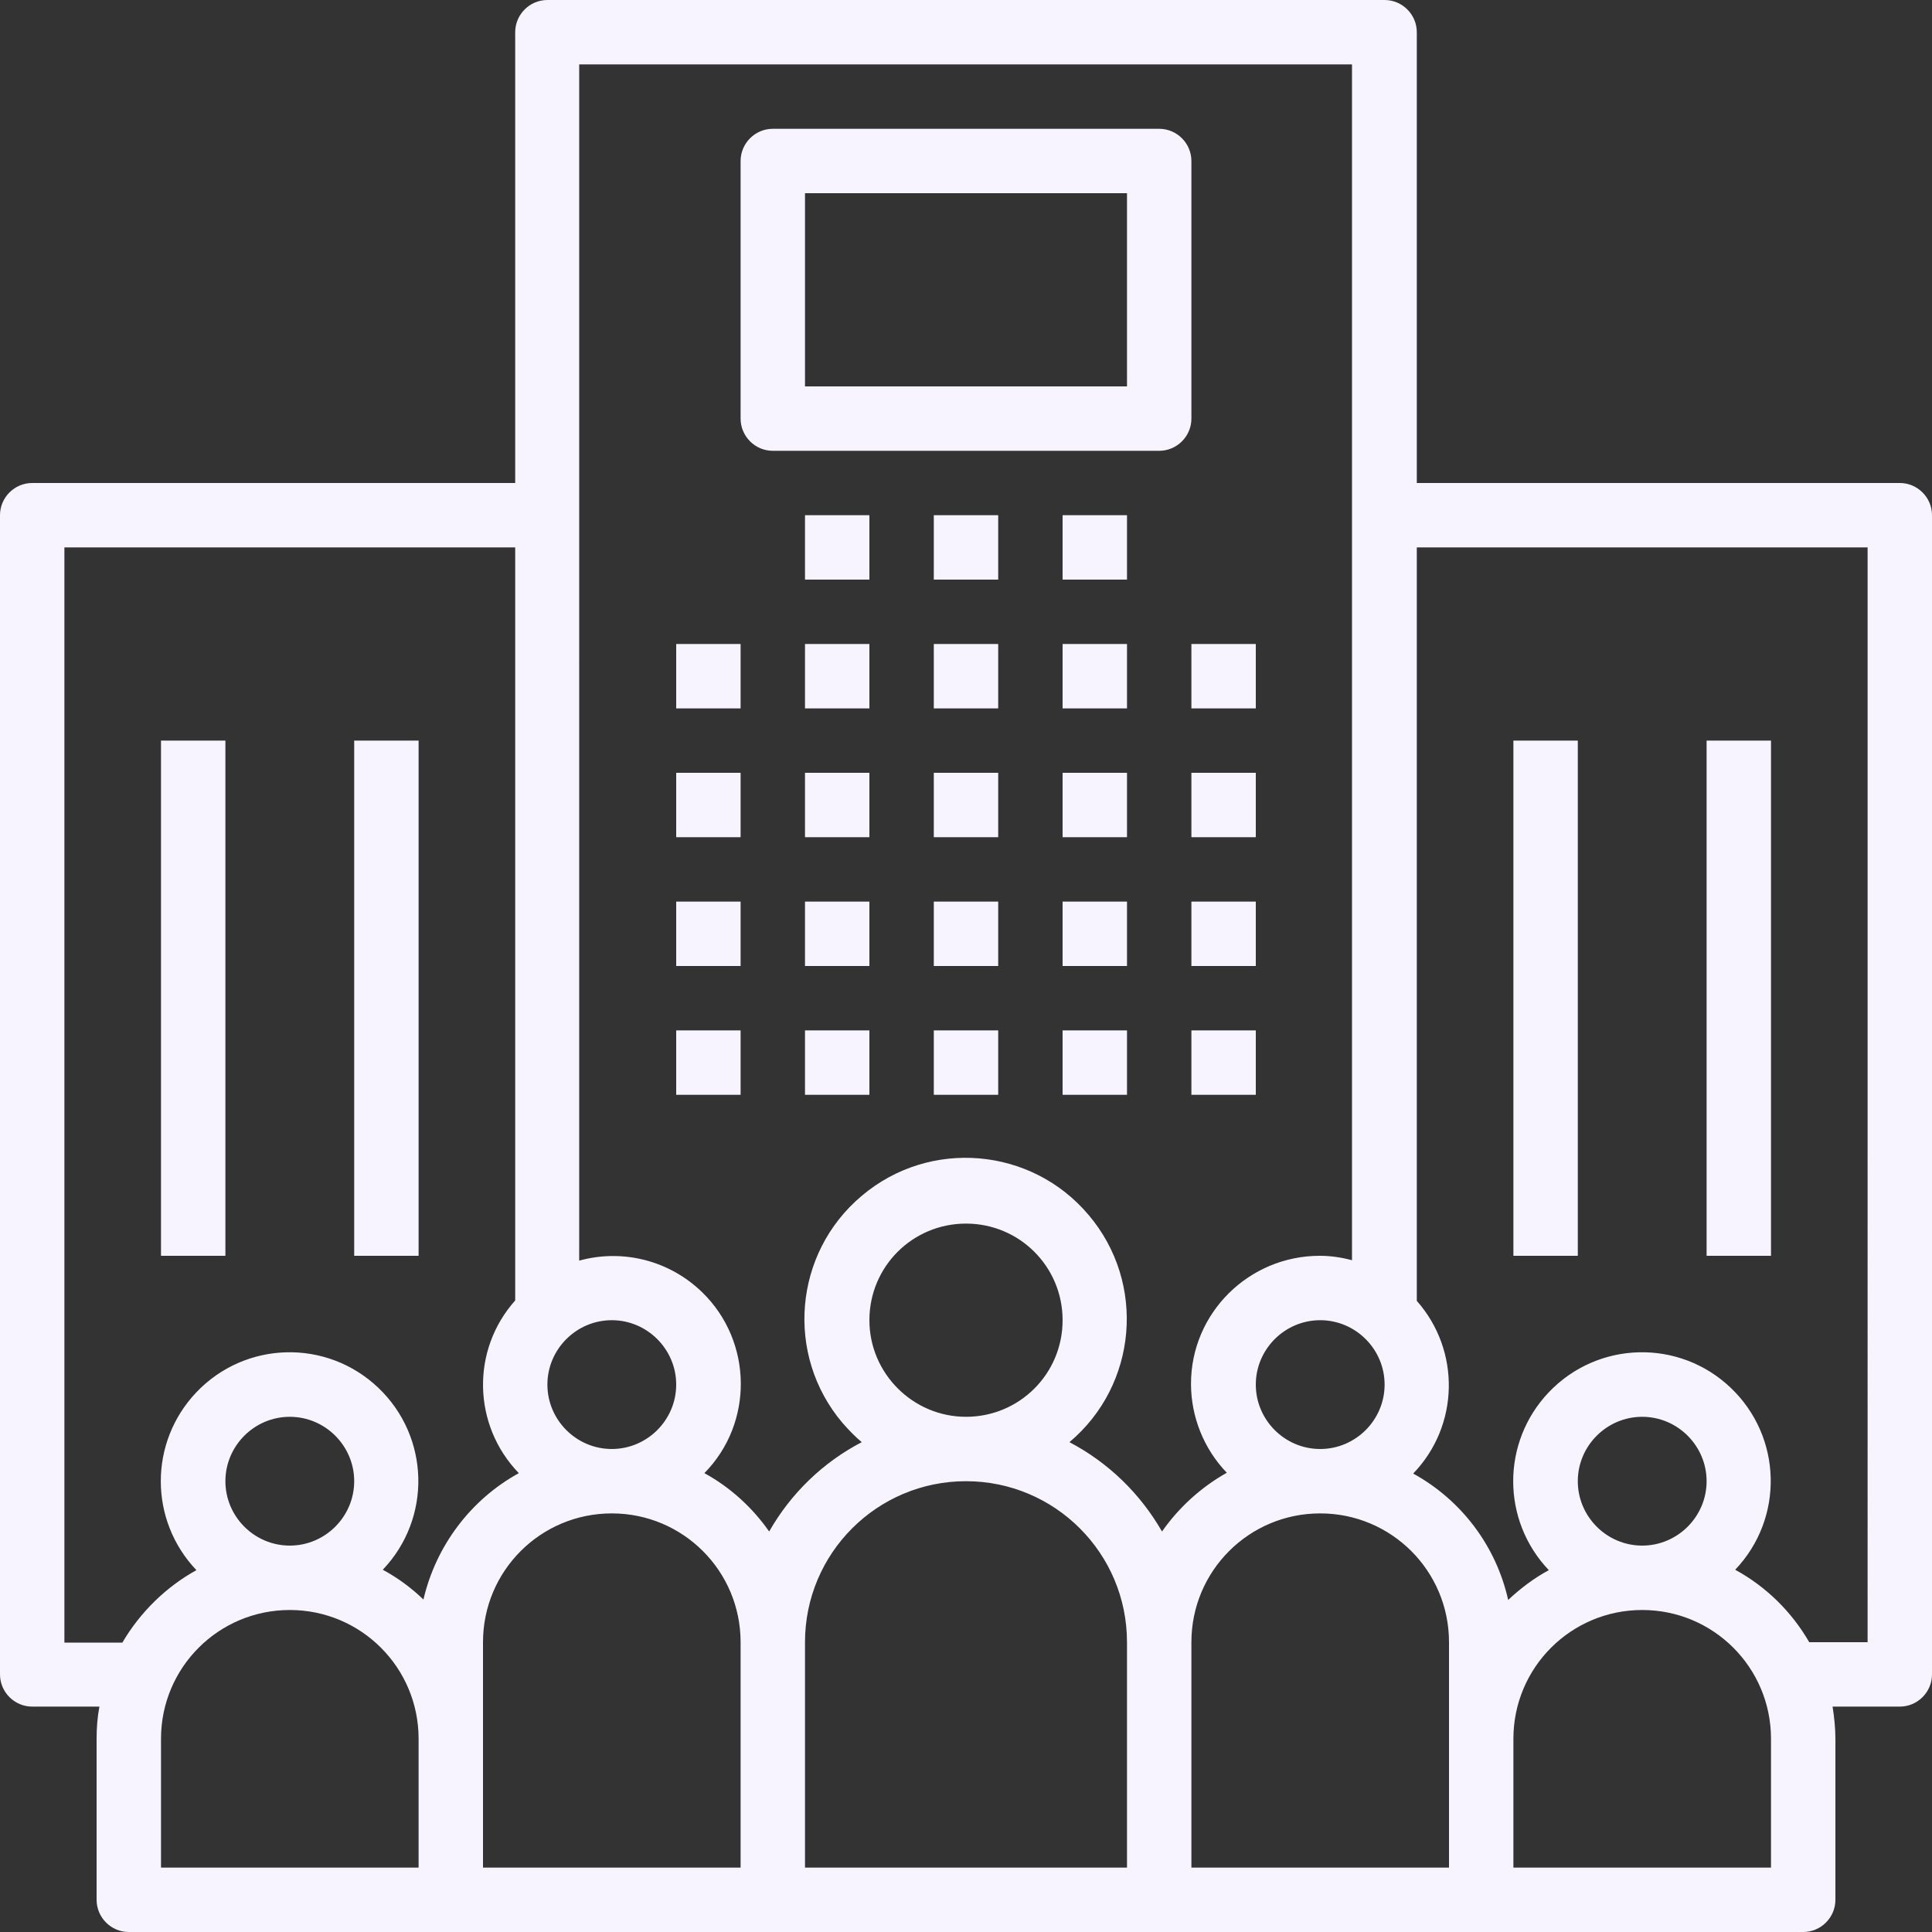 <?xml version="1.0" encoding="utf-8"?>
<!-- Generator: Adobe Illustrator 19.0.0, SVG Export Plug-In . SVG Version: 6.00 Build 0)  -->
<svg version="1.1" id="Capa_1" xmlns="http://www.w3.org/2000/svg" xmlns:xlink="http://www.w3.org/1999/xlink" x="0px" y="0px"
	 viewBox="-79 0 480 480" style="enable-background:new -79 0 480 480;" xml:space="preserve">
<rect x="-79" y="0" width="480" height="480" fill="#333333" stroke="none"/>
<style type="text/css">
	.st0{fill:#F7F4FF;}
</style>
<g>
	<g>
		<g>
			<rect x="89" y="160" class="st0" width="16" height="16"/>
		</g>
	</g>
	<g>
		<g>
			<rect x="89" y="192" class="st0" width="16" height="16"/>
		</g>
	</g>
	<g>
		<g>
			<rect x="89" y="224" class="st0" width="16" height="16"/>
		</g>
	</g>
	<g>
		<g>
			<rect x="89" y="256" class="st0" width="16" height="16"/>
		</g>
	</g>
	<g>
		<g>
			<rect x="121" y="160" class="st0" width="16" height="16"/>
		</g>
	</g>
	<g>
		<g>
			<rect x="121" y="192" class="st0" width="16" height="16"/>
		</g>
	</g>
	<g>
		<g>
			<rect x="121" y="224" class="st0" width="16" height="16"/>
		</g>
	</g>
	<g>
		<g>
			<rect x="121" y="256" class="st0" width="16" height="16"/>
		</g>
	</g>
	<g>
		<g>
			<rect x="153" y="160" class="st0" width="16" height="16"/>
		</g>
	</g>
	<g>
		<g>
			<rect x="153" y="192" class="st0" width="16" height="16"/>
		</g>
	</g>
	<g>
		<g>
			<rect x="153" y="224" class="st0" width="16" height="16"/>
		</g>
	</g>
	<g>
		<g>
			<rect x="153" y="256" class="st0" width="16" height="16"/>
		</g>
	</g>
	<g>
		<g>
			<rect x="185" y="160" class="st0" width="16" height="16"/>
		</g>
	</g>
	<g>
		<g>
			<rect x="121" y="128" class="st0" width="16" height="16"/>
		</g>
	</g>
	<g>
		<g>
			<rect x="153" y="128" class="st0" width="16" height="16"/>
		</g>
	</g>
	<g>
		<g>
			<rect x="185" y="128" class="st0" width="16" height="16"/>
		</g>
	</g>
	<g>
		<g>
			<rect x="185" y="192" class="st0" width="16" height="16"/>
		</g>
	</g>
	<g>
		<g>
			<rect x="185" y="224" class="st0" width="16" height="16"/>
		</g>
	</g>
	<g>
		<g>
			<rect x="185" y="256" class="st0" width="16" height="16"/>
		</g>
	</g>
	<g>
		<g>
			<rect x="217" y="160" class="st0" width="16" height="16"/>
		</g>
	</g>
	<g>
		<g>
			<rect x="217" y="192" class="st0" width="16" height="16"/>
		</g>
	</g>
	<g>
		<g>
			<rect x="217" y="224" class="st0" width="16" height="16"/>
		</g>
	</g>
	<g>
		<g>
			<rect x="217" y="256" class="st0" width="16" height="16"/>
		</g>
	</g>
	<g>
		<g>
			<path class="st0" d="M393,120L393,120H273V8c0-4.4-3.6-8-8-8l0,0H57c-4.4,0-8,3.6-8,8l0,0v112H-71c-4.4,0-8,3.6-8,8l0,0v288
				c0,4.4,3.6,8,8,8l0,0h16.7c-0.5,2.6-0.7,5.3-0.7,8v40c0,4.4,3.6,8,8,8l0,0h416c4.4,0,8-3.6,8-8l0,0v-40c0-2.7-0.3-5.4-0.7-8H393
				c4.4,0,8-3.6,8-8l0,0V128C401,123.6,397.4,120,393,120z M265,344c0,8.8-7.2,16-16,16s-16-7.2-16-16s7.2-16,16-16
				S265,335.2,265,344z M73,328c8.8,0,16,7.2,16,16s-7.2,16-16,16s-16-7.2-16-16S64.2,328,73,328z M25,464h-64v-32
				c0-17.7,14.3-32,32-32s32,14.3,32,32V464z M-23,368c0-8.8,7.2-16,16-16s16,7.2,16,16s-7.2,16-16,16S-23,376.8-23,368z
				 M26.2,397.4c-3-2.9-6.4-5.4-10.1-7.4c12.2-12.8,11.7-33-1.1-45.2c-12.8-12.2-33-11.7-45.2,1.1c-11.8,12.4-11.8,31.8,0,44.2
				c-7.6,4.2-14,10.5-18.4,18H-63V136H49v187.1c-11,12.3-10.6,31,0.9,42.9C37.9,372.6,29.3,384.1,26.2,397.4z M105,464H41v-56
				c0-17.7,14.3-32,32-32s32,14.3,32,32V464z M201,464h-80v-56c0-22.1,17.9-40,40-40s40,17.9,40,40V464z M137,328
				c0-13.3,10.7-24,24-24s24,10.7,24,24s-10.7,24-24,24C147.8,352,137,341.2,137,328z M209.7,380.5c-5.4-9.4-13.3-17.1-23-22.2
				c16.9-14.2,19.1-39.5,4.8-56.4c-14.2-16.9-39.5-19.1-56.4-4.8c-16.9,14.2-19.1,39.5-4.8,56.4c1.5,1.7,3.1,3.4,4.8,4.8
				c-9.6,5-17.6,12.7-23,22.2c-4.2-6-9.7-11-16.1-14.5c12.3-12.5,12-32.7-0.5-44.9c-8.1-7.9-19.7-10.9-30.6-7.9V16h192v297.1
				c-2.6-0.7-5.3-1.1-8-1.1c-17.6,0-32,14.2-32,31.8c0,8.2,3.2,16.2,8.9,22.1C219.4,369.5,213.9,374.5,209.7,380.5z M281,432v32h-64
				v-56c0-17.7,14.3-32,32-32s32,14.3,32,32V432z M361,464h-64v-32c0-17.7,14.3-32,32-32s32,14.3,32,32V464z M313,368
				c0-8.8,7.2-16,16-16s16,7.2,16,16s-7.2,16-16,16S313,376.8,313,368z M385,408h-14.5c-4.4-7.6-10.7-13.8-18.4-18
				c12.2-12.8,11.7-33-1.1-45.2c-12.8-12.2-33-11.7-45.2,1.1c-11.8,12.4-11.8,31.8,0,44.2c-3.7,2-7,4.5-10.1,7.4
				c-3-13.4-11.6-24.8-23.6-31.4c11.5-11.9,11.8-30.6,0.9-42.9V136h112L385,408L385,408z"/>
		</g>
	</g>
	<g>
		<g>
			<rect x="297" y="184" class="st0" width="16" height="128"/>
		</g>
	</g>
	<g>
		<g>
			<rect x="345" y="184" class="st0" width="16" height="128"/>
		</g>
	</g>
	<g>
		<g>
			<rect x="-39" y="184" class="st0" width="16" height="128"/>
		</g>
	</g>
	<g>
		<g>
			<rect x="9" y="184" class="st0" width="16" height="128"/>
		</g>
	</g>
	<g>
		<g>
			<path class="st0" d="M209,32L209,32h-96c-4.4,0-8,3.6-8,8l0,0v64c0,4.4,3.6,8,8,8l0,0h96c4.4,0,8-3.6,8-8l0,0V40
				C217,35.6,213.4,32,209,32z M201,96h-80V48h80V96z"/>
		</g>
	</g>
</g>
</svg>
